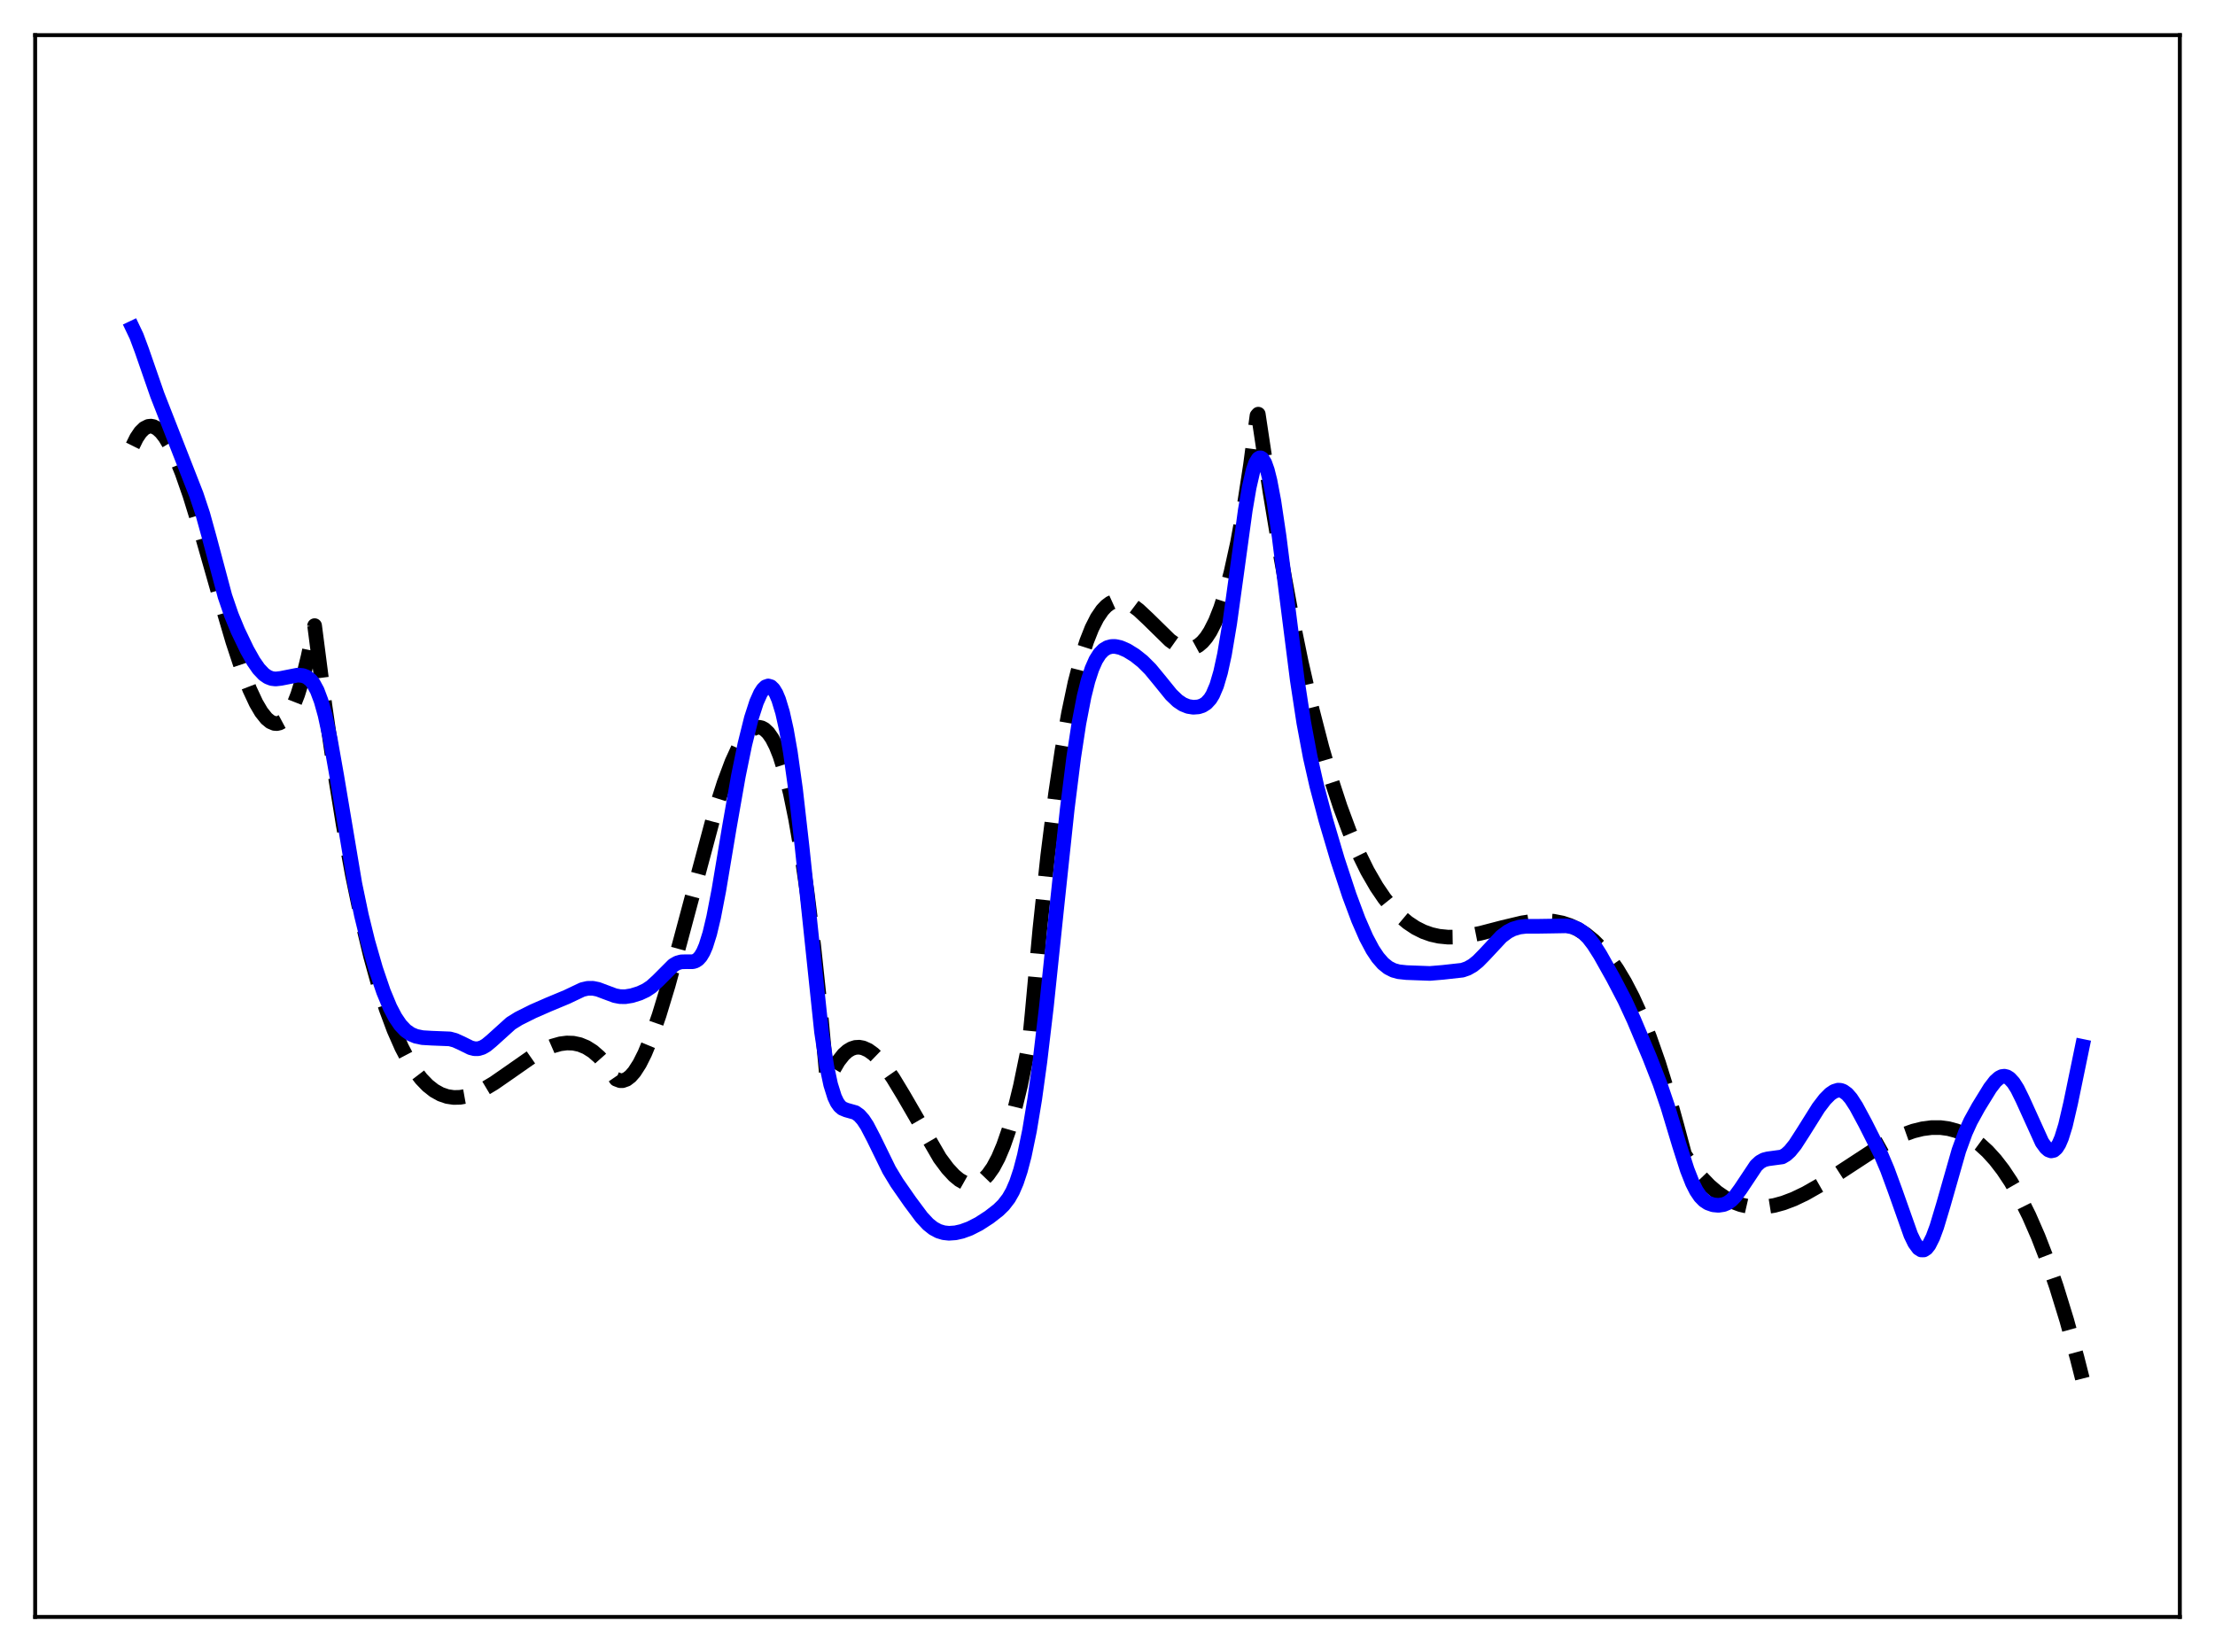 <?xml version="1.0" encoding="utf-8" standalone="no"?>
<!DOCTYPE svg PUBLIC "-//W3C//DTD SVG 1.1//EN"
  "http://www.w3.org/Graphics/SVG/1.1/DTD/svg11.dtd">
<svg xmlns:xlink="http://www.w3.org/1999/xlink" width="453.6pt" height="338.4pt" viewBox="0 0 453.6 338.4" xmlns="http://www.w3.org/2000/svg" version="1.1">
 <defs>
  <style type="text/css">*{stroke-linejoin: round; stroke-linecap: butt}</style>
 </defs>
 <g id="figure_1">
  <g id="patch_1">
   <path d="M 0 338.4 
L 453.6 338.4 
L 453.6 0 
L 0 0 
z
" style="fill: #ffffff"/>
  </g>
  <g id="axes_1">
   <g id="patch_2">
    <path d="M 7.2 331.2 
L 446.4 331.2 
L 446.4 7.2 
L 7.2 7.2 
z
" style="fill: #ffffff"/>
   </g>
   <g id="matplotlib.axis_1"/>
   <g id="matplotlib.axis_2"/>
   <g id="line2d_1">
    <path d="M 27.164 91.326 
L 27.962 89.707 
L 28.761 88.518 
L 29.559 87.737 
L 30.358 87.343 
L 30.89 87.284 
L 31.423 87.38 
L 32.221 87.802 
L 33.02 88.537 
L 33.818 89.565 
L 34.883 91.35 
L 35.948 93.564 
L 37.279 96.855 
L 38.876 101.438 
L 41.005 108.337 
L 44.732 121.421 
L 47.66 131.38 
L 49.523 137.027 
L 51.12 141.188 
L 52.451 144.042 
L 53.516 145.853 
L 54.58 147.186 
L 55.379 147.842 
L 56.177 148.178 
L 56.71 148.214 
L 57.242 148.092 
L 57.775 147.806 
L 58.573 147.054 
L 59.372 145.895 
L 60.17 144.308 
L 60.969 142.27 
L 62.033 138.816 
L 63.098 134.471 
L 64.429 128.148 
L 66.559 144.624 
L 68.422 157.484 
L 70.285 168.964 
L 72.148 179.136 
L 74.012 188.07 
L 75.875 195.835 
L 77.472 201.615 
L 79.069 206.633 
L 80.666 210.933 
L 82.263 214.559 
L 83.594 217.099 
L 84.925 219.227 
L 86.256 220.97 
L 87.587 222.353 
L 88.918 223.402 
L 90.249 224.142 
L 91.58 224.599 
L 92.911 224.799 
L 94.241 224.767 
L 95.572 224.529 
L 97.169 224.008 
L 99.033 223.13 
L 101.162 221.859 
L 104.09 219.829 
L 109.148 216.294 
L 111.277 215.075 
L 113.14 214.262 
L 114.737 213.81 
L 116.068 213.639 
L 117.399 213.682 
L 118.73 213.966 
L 120.061 214.516 
L 121.392 215.358 
L 122.723 216.516 
L 124.054 218.018 
L 125.385 219.889 
L 126.183 221.051 
L 126.982 221.354 
L 127.514 221.356 
L 128.313 221.073 
L 129.111 220.464 
L 129.91 219.551 
L 130.975 217.894 
L 132.039 215.777 
L 133.37 212.558 
L 134.967 207.975 
L 136.831 201.84 
L 139.226 193.094 
L 146.413 166.224 
L 148.276 160.367 
L 149.873 156.095 
L 151.204 153.185 
L 152.269 151.35 
L 153.334 150.003 
L 154.132 149.342 
L 154.931 149.003 
L 155.463 148.966 
L 155.996 149.086 
L 156.528 149.37 
L 157.327 150.116 
L 158.125 151.263 
L 158.924 152.832 
L 159.722 154.843 
L 160.787 158.246 
L 161.852 162.516 
L 162.916 167.703 
L 163.981 173.852 
L 165.312 182.964 
L 166.643 193.748 
L 167.974 206.296 
L 169.305 220.7 
L 169.571 221.497 
L 170.636 219.164 
L 171.7 217.341 
L 172.765 215.995 
L 173.564 215.28 
L 174.362 214.802 
L 175.161 214.546 
L 175.959 214.5 
L 176.758 214.649 
L 177.823 215.129 
L 178.887 215.899 
L 179.952 216.928 
L 181.283 218.527 
L 182.88 220.823 
L 185.009 224.342 
L 192.463 237.206 
L 194.06 239.348 
L 195.391 240.786 
L 196.455 241.663 
L 197.52 242.263 
L 198.319 242.511 
L 199.117 242.57 
L 199.916 242.428 
L 200.714 242.07 
L 201.513 241.482 
L 202.311 240.652 
L 203.376 239.142 
L 204.441 237.144 
L 205.505 234.625 
L 206.57 231.551 
L 207.635 227.891 
L 208.966 222.441 
L 210.297 215.962 
L 210.829 213.067 
L 211.361 207.595 
L 212.959 190.225 
L 214.556 175.292 
L 216.153 162.631 
L 217.484 153.694 
L 218.815 146.122 
L 220.145 139.817 
L 221.476 134.683 
L 222.541 131.353 
L 223.606 128.662 
L 224.671 126.559 
L 225.735 124.994 
L 226.534 124.145 
L 227.332 123.55 
L 228.131 123.188 
L 228.929 123.039 
L 229.728 123.082 
L 230.793 123.4 
L 231.857 123.973 
L 233.188 124.971 
L 235.052 126.72 
L 239.577 131.154 
L 240.908 132.097 
L 241.972 132.613 
L 243.037 132.862 
L 243.836 132.845 
L 244.634 132.629 
L 245.433 132.194 
L 246.231 131.519 
L 247.03 130.582 
L 247.828 129.364 
L 248.893 127.265 
L 249.958 124.577 
L 251.023 121.252 
L 252.087 117.241 
L 253.418 111.184 
L 254.749 103.88 
L 256.08 95.231 
L 257.411 85.141 
L 257.677 84.836 
L 260.073 100.769 
L 262.202 113.568 
L 264.332 125.144 
L 266.461 135.557 
L 268.591 144.865 
L 270.72 153.126 
L 272.583 159.542 
L 274.447 165.241 
L 276.31 170.262 
L 278.173 174.644 
L 280.036 178.427 
L 281.9 181.649 
L 283.497 183.995 
L 285.094 185.983 
L 286.691 187.637 
L 288.288 188.983 
L 289.885 190.045 
L 291.482 190.848 
L 293.079 191.416 
L 294.676 191.774 
L 296.54 191.96 
L 298.403 191.933 
L 300.532 191.692 
L 303.194 191.161 
L 307.719 189.981 
L 311.712 189.032 
L 314.108 188.673 
L 316.237 188.57 
L 318.1 188.694 
L 319.964 189.06 
L 321.561 189.595 
L 323.158 190.36 
L 324.755 191.382 
L 326.352 192.684 
L 327.949 194.29 
L 329.546 196.227 
L 331.143 198.517 
L 332.74 201.187 
L 334.337 204.261 
L 335.935 207.763 
L 337.798 212.423 
L 339.661 217.739 
L 341.524 223.751 
L 343.388 230.497 
L 344.985 236.481 
L 346.848 239.203 
L 348.445 241.181 
L 350.042 242.849 
L 351.639 244.224 
L 353.236 245.321 
L 354.833 246.159 
L 356.431 246.753 
L 358.028 247.12 
L 359.625 247.277 
L 361.488 247.216 
L 363.351 246.917 
L 365.215 246.407 
L 367.344 245.6 
L 369.74 244.452 
L 372.668 242.783 
L 376.66 240.21 
L 384.38 235.165 
L 387.308 233.536 
L 389.703 232.433 
L 391.833 231.674 
L 393.696 231.214 
L 395.559 230.972 
L 397.423 230.974 
L 399.02 231.189 
L 400.617 231.62 
L 402.214 232.283 
L 403.811 233.194 
L 405.408 234.37 
L 407.005 235.827 
L 408.602 237.583 
L 410.199 239.653 
L 411.796 242.055 
L 413.66 245.298 
L 415.523 249.041 
L 417.386 253.31 
L 419.249 258.131 
L 421.113 263.532 
L 423.242 270.446 
L 425.372 278.191 
L 426.436 282.386 
L 426.436 282.386 
" clip-path="url(#pf866f15bb7)" style="fill: none; stroke-dasharray: 11.1,4.8; stroke-dashoffset: 0; stroke: #000000; stroke-width: 3"/>
   </g>
   <g id="line2d_2">
    <path d="M 27.164 67.186 
L 27.962 68.866 
L 29.027 71.724 
L 32.221 80.926 
L 40.207 101.323 
L 41.537 105.323 
L 42.868 110.135 
L 46.063 122.121 
L 47.393 126 
L 48.724 129.224 
L 50.588 133.111 
L 51.919 135.475 
L 52.983 137.007 
L 54.048 138.13 
L 54.847 138.68 
L 55.645 138.987 
L 56.444 139.08 
L 57.508 138.961 
L 60.969 138.281 
L 62.033 138.38 
L 62.832 138.69 
L 63.631 139.321 
L 64.163 139.986 
L 64.961 141.454 
L 65.76 143.586 
L 66.559 146.444 
L 67.623 151.356 
L 68.954 158.888 
L 72.681 181.094 
L 74.012 187.473 
L 75.343 192.896 
L 76.94 198.452 
L 78.537 203.141 
L 79.868 206.339 
L 80.932 208.38 
L 81.997 209.95 
L 83.062 211.077 
L 84.127 211.823 
L 85.191 212.269 
L 86.522 212.543 
L 88.385 212.653 
L 92.112 212.801 
L 93.177 213.087 
L 94.508 213.692 
L 96.371 214.611 
L 97.169 214.814 
L 97.968 214.807 
L 98.767 214.564 
L 99.565 214.102 
L 100.63 213.224 
L 104.623 209.614 
L 106.22 208.624 
L 109.148 207.16 
L 112.342 205.763 
L 116.068 204.211 
L 119.263 202.694 
L 120.327 202.445 
L 121.392 202.431 
L 122.457 202.646 
L 124.054 203.246 
L 125.917 203.939 
L 126.982 204.144 
L 128.047 204.16 
L 129.377 203.946 
L 130.975 203.449 
L 132.305 202.826 
L 133.37 202.114 
L 134.701 200.906 
L 137.895 197.704 
L 138.694 197.249 
L 139.492 197.02 
L 140.557 196.989 
L 141.888 196.992 
L 142.42 196.834 
L 142.953 196.489 
L 143.485 195.896 
L 144.017 195 
L 144.55 193.759 
L 145.348 191.207 
L 146.147 187.845 
L 147.212 182.318 
L 149.341 169.572 
L 151.204 158.962 
L 152.535 152.463 
L 153.866 147.108 
L 154.931 143.815 
L 155.729 142.029 
L 156.262 141.203 
L 156.794 140.69 
L 157.327 140.504 
L 157.859 140.661 
L 158.391 141.171 
L 158.924 142.049 
L 159.456 143.307 
L 160.255 145.939 
L 161.053 149.513 
L 161.852 154.07 
L 162.916 161.684 
L 164.247 173.41 
L 168.24 211.395 
L 169.305 218.376 
L 170.103 222.141 
L 170.902 224.702 
L 171.434 225.828 
L 171.967 226.575 
L 172.499 227.031 
L 173.297 227.364 
L 175.161 227.89 
L 175.959 228.458 
L 176.758 229.353 
L 177.556 230.566 
L 178.887 233.118 
L 182.081 239.648 
L 183.679 242.286 
L 186.34 246.11 
L 188.736 249.325 
L 190.067 250.759 
L 191.132 251.608 
L 192.196 252.179 
L 193.261 252.501 
L 194.326 252.616 
L 195.657 252.525 
L 196.988 252.224 
L 198.585 251.639 
L 200.448 250.691 
L 202.577 249.313 
L 204.441 247.863 
L 205.505 246.826 
L 206.57 245.442 
L 207.369 244.034 
L 208.167 242.18 
L 208.966 239.775 
L 209.764 236.733 
L 210.829 231.589 
L 211.894 225.149 
L 212.959 217.436 
L 214.289 206.188 
L 216.419 185.816 
L 218.548 165.779 
L 219.879 155.138 
L 220.944 148.159 
L 222.009 142.651 
L 222.807 139.459 
L 223.606 137.003 
L 224.404 135.195 
L 225.203 133.932 
L 226.001 133.11 
L 226.8 132.633 
L 227.599 132.422 
L 228.397 132.416 
L 229.462 132.65 
L 230.793 133.227 
L 232.39 134.214 
L 233.987 135.481 
L 235.584 137.077 
L 237.447 139.336 
L 239.843 142.294 
L 241.174 143.568 
L 242.239 144.278 
L 243.303 144.704 
L 244.368 144.871 
L 245.433 144.79 
L 246.231 144.534 
L 247.03 144.032 
L 247.828 143.16 
L 248.361 142.289 
L 249.159 140.414 
L 249.958 137.702 
L 250.756 134.043 
L 251.821 127.713 
L 253.152 118.095 
L 255.015 104.509 
L 255.814 99.833 
L 256.612 96.358 
L 257.145 94.824 
L 257.677 93.963 
L 257.943 93.791 
L 258.209 93.791 
L 258.476 93.964 
L 259.008 94.818 
L 259.54 96.326 
L 260.073 98.446 
L 260.871 102.656 
L 261.936 109.824 
L 263.533 122.519 
L 265.663 139.293 
L 266.993 148.019 
L 268.324 155.114 
L 269.655 160.972 
L 271.519 168.023 
L 273.914 176.112 
L 276.31 183.376 
L 278.173 188.375 
L 279.77 192.037 
L 281.101 194.538 
L 282.166 196.134 
L 283.231 197.356 
L 284.295 198.215 
L 285.36 198.754 
L 286.425 199.045 
L 288.022 199.218 
L 292.813 199.394 
L 295.475 199.172 
L 299.468 198.728 
L 300.532 198.36 
L 301.597 197.757 
L 302.662 196.901 
L 303.993 195.544 
L 307.453 191.833 
L 308.784 190.835 
L 309.849 190.289 
L 311.18 189.892 
L 312.511 189.734 
L 314.906 189.738 
L 317.834 189.692 
L 320.762 189.642 
L 322.093 189.879 
L 323.158 190.312 
L 324.223 191.035 
L 325.287 192.09 
L 326.352 193.473 
L 327.683 195.569 
L 330.345 200.309 
L 332.74 204.897 
L 334.604 208.935 
L 337.798 216.512 
L 339.927 221.964 
L 341.524 226.657 
L 343.92 234.603 
L 345.517 239.609 
L 346.582 242.316 
L 347.38 243.895 
L 348.179 245.076 
L 348.977 245.894 
L 349.776 246.42 
L 350.841 246.791 
L 351.905 246.891 
L 352.97 246.734 
L 353.769 246.401 
L 354.567 245.836 
L 355.366 245.016 
L 356.431 243.559 
L 359.625 238.758 
L 360.423 238.023 
L 361.222 237.576 
L 362.02 237.371 
L 364.948 236.977 
L 365.747 236.508 
L 366.545 235.786 
L 367.61 234.466 
L 369.207 231.987 
L 372.401 226.895 
L 373.732 225.157 
L 374.797 224.087 
L 375.596 223.551 
L 376.394 223.305 
L 376.927 223.327 
L 377.459 223.51 
L 378.257 224.088 
L 379.056 225.007 
L 380.121 226.655 
L 381.984 230.112 
L 385.178 236.44 
L 386.509 239.576 
L 388.106 243.93 
L 391.3 252.956 
L 392.099 254.604 
L 392.897 255.687 
L 393.43 256.028 
L 393.962 256.034 
L 394.495 255.695 
L 395.027 255.021 
L 395.825 253.435 
L 396.624 251.277 
L 397.955 246.845 
L 401.149 235.66 
L 402.48 232.005 
L 403.545 229.664 
L 405.142 226.768 
L 407.537 222.88 
L 408.602 221.489 
L 409.401 220.779 
L 409.933 220.515 
L 410.465 220.443 
L 410.998 220.572 
L 411.53 220.904 
L 412.329 221.771 
L 413.127 223.034 
L 414.192 225.191 
L 418.185 233.996 
L 418.983 235.092 
L 419.516 235.552 
L 420.048 235.746 
L 420.58 235.632 
L 421.113 235.169 
L 421.645 234.328 
L 422.177 233.092 
L 422.976 230.512 
L 424.041 225.937 
L 426.436 214.336 
L 426.436 214.336 
" clip-path="url(#pf866f15bb7)" style="fill: none; stroke: #0000ff; stroke-width: 3; stroke-linecap: square"/>
   </g>
   <g id="patch_3">
    <path d="M 7.2 331.2 
L 7.2 7.2 
" style="fill: none; stroke: #000000; stroke-width: 0.8; stroke-linejoin: miter; stroke-linecap: square"/>
   </g>
   <g id="patch_4">
    <path d="M 446.4 331.2 
L 446.4 7.2 
" style="fill: none; stroke: #000000; stroke-width: 0.8; stroke-linejoin: miter; stroke-linecap: square"/>
   </g>
   <g id="patch_5">
    <path d="M 7.2 331.2 
L 446.4 331.2 
" style="fill: none; stroke: #000000; stroke-width: 0.8; stroke-linejoin: miter; stroke-linecap: square"/>
   </g>
   <g id="patch_6">
    <path d="M 7.2 7.2 
L 446.4 7.2 
" style="fill: none; stroke: #000000; stroke-width: 0.8; stroke-linejoin: miter; stroke-linecap: square"/>
   </g>
  </g>
 </g>
 <defs>
  <clipPath id="pf866f15bb7">
   <rect x="7.2" y="7.2" width="439.2" height="324"/>
  </clipPath>
 </defs>
</svg>
